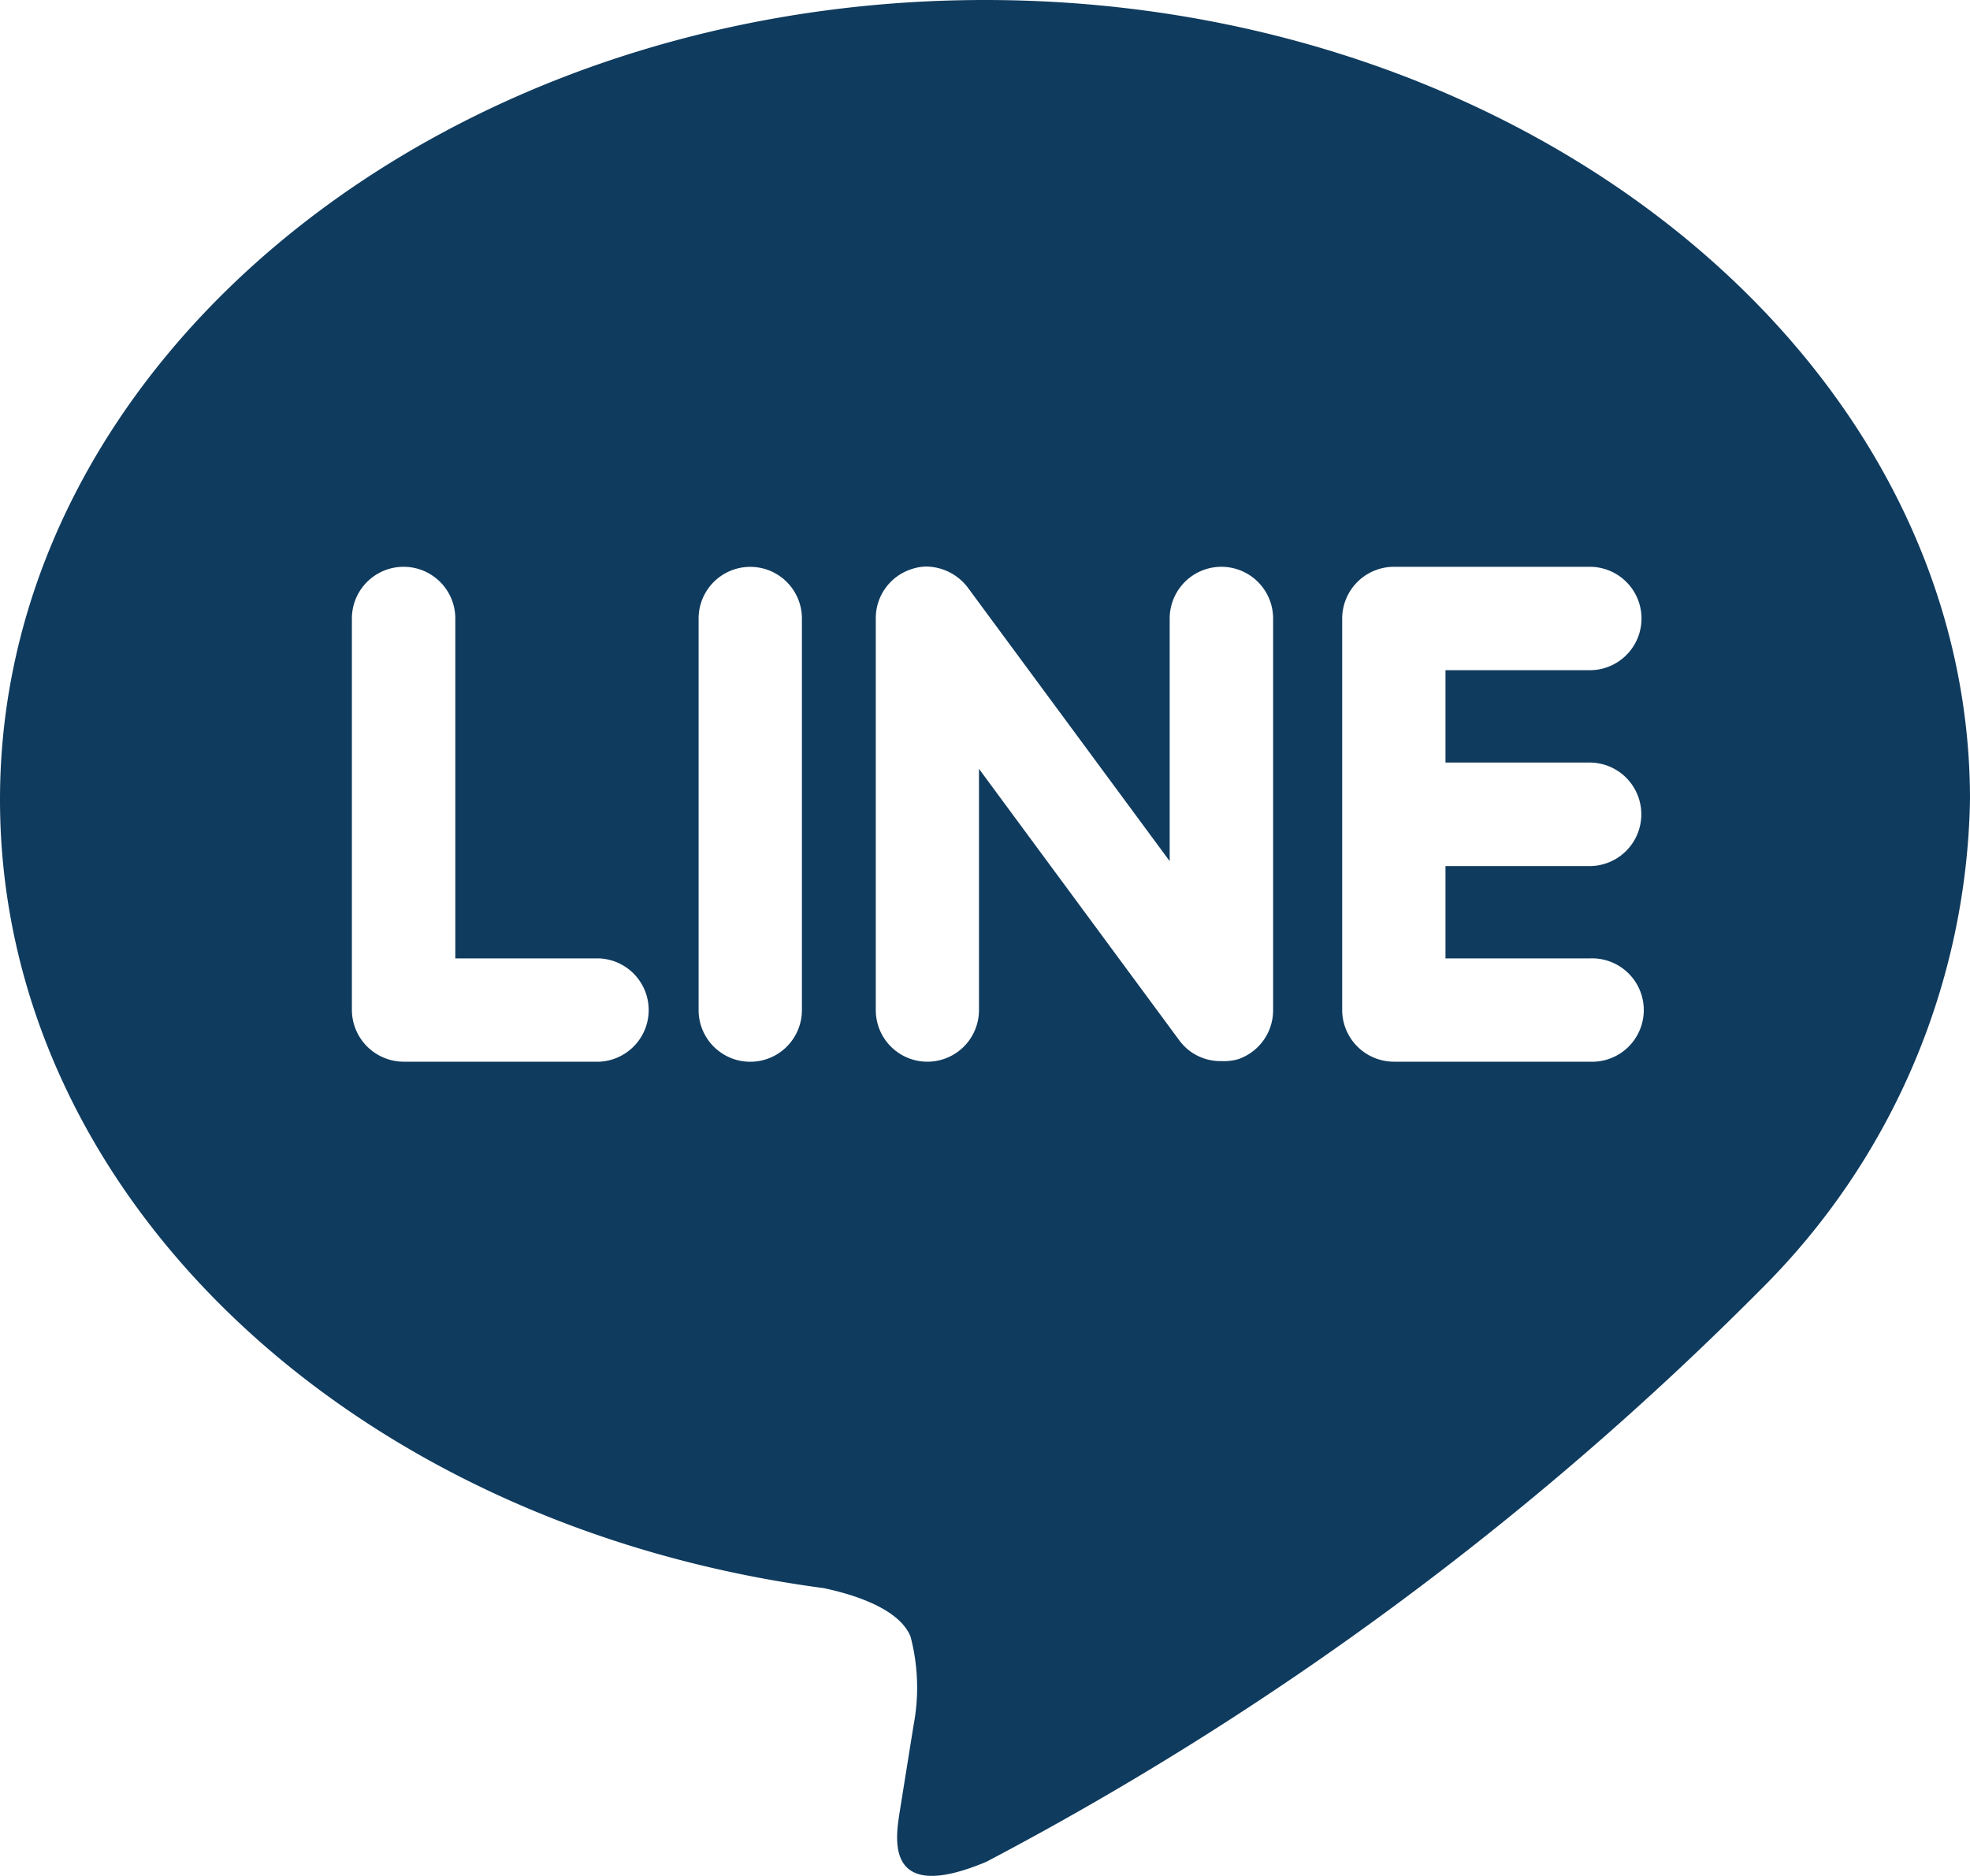 <svg xmlns="http://www.w3.org/2000/svg" width="16" height="15.238" viewBox="0 0 16 15.238">
  <path id="Icon_simple-line" data-name="Icon simple-line" d="M12.91,6.575a.42.42,0,0,1,0,.841H11.74v.75h1.17a.42.42,0,1,1,0,.839H11.319a.421.421,0,0,1-.418-.419V5.405a.421.421,0,0,1,.42-.42h1.591a.42.42,0,0,1,0,.84H11.74v.75h1.17ZM10.34,8.586a.42.42,0,0,1-.288.4A.431.431,0,0,1,9.919,9a.412.412,0,0,1-.34-.167L7.951,6.626v1.96a.419.419,0,1,1-.838,0V5.405a.418.418,0,0,1,.287-.4.388.388,0,0,1,.129-.022.431.431,0,0,1,.33.169L9.5,7.376V5.405a.42.42,0,0,1,.84,0V8.586Zm-3.827,0a.419.419,0,1,1-.839,0V5.405a.419.419,0,1,1,.839,0V8.586Zm-1.644.419H3.278a.422.422,0,0,1-.42-.419V5.405a.42.42,0,0,1,.84,0V8.166H4.869a.42.42,0,0,1,0,.839M16,6.876C16,3.3,12.41.381,8,.381S0,3.3,0,6.876c0,3.207,2.847,5.895,6.69,6.405.261.055.615.172.705.393a1.628,1.628,0,0,1,.025.72l-.109.68c-.03.2-.16.791.7.43a25.789,25.789,0,0,0,6.291-4.65A5.749,5.749,0,0,0,16,6.876" transform="translate(0 -0.381)" fill="#0f3b5e"/>
</svg>
